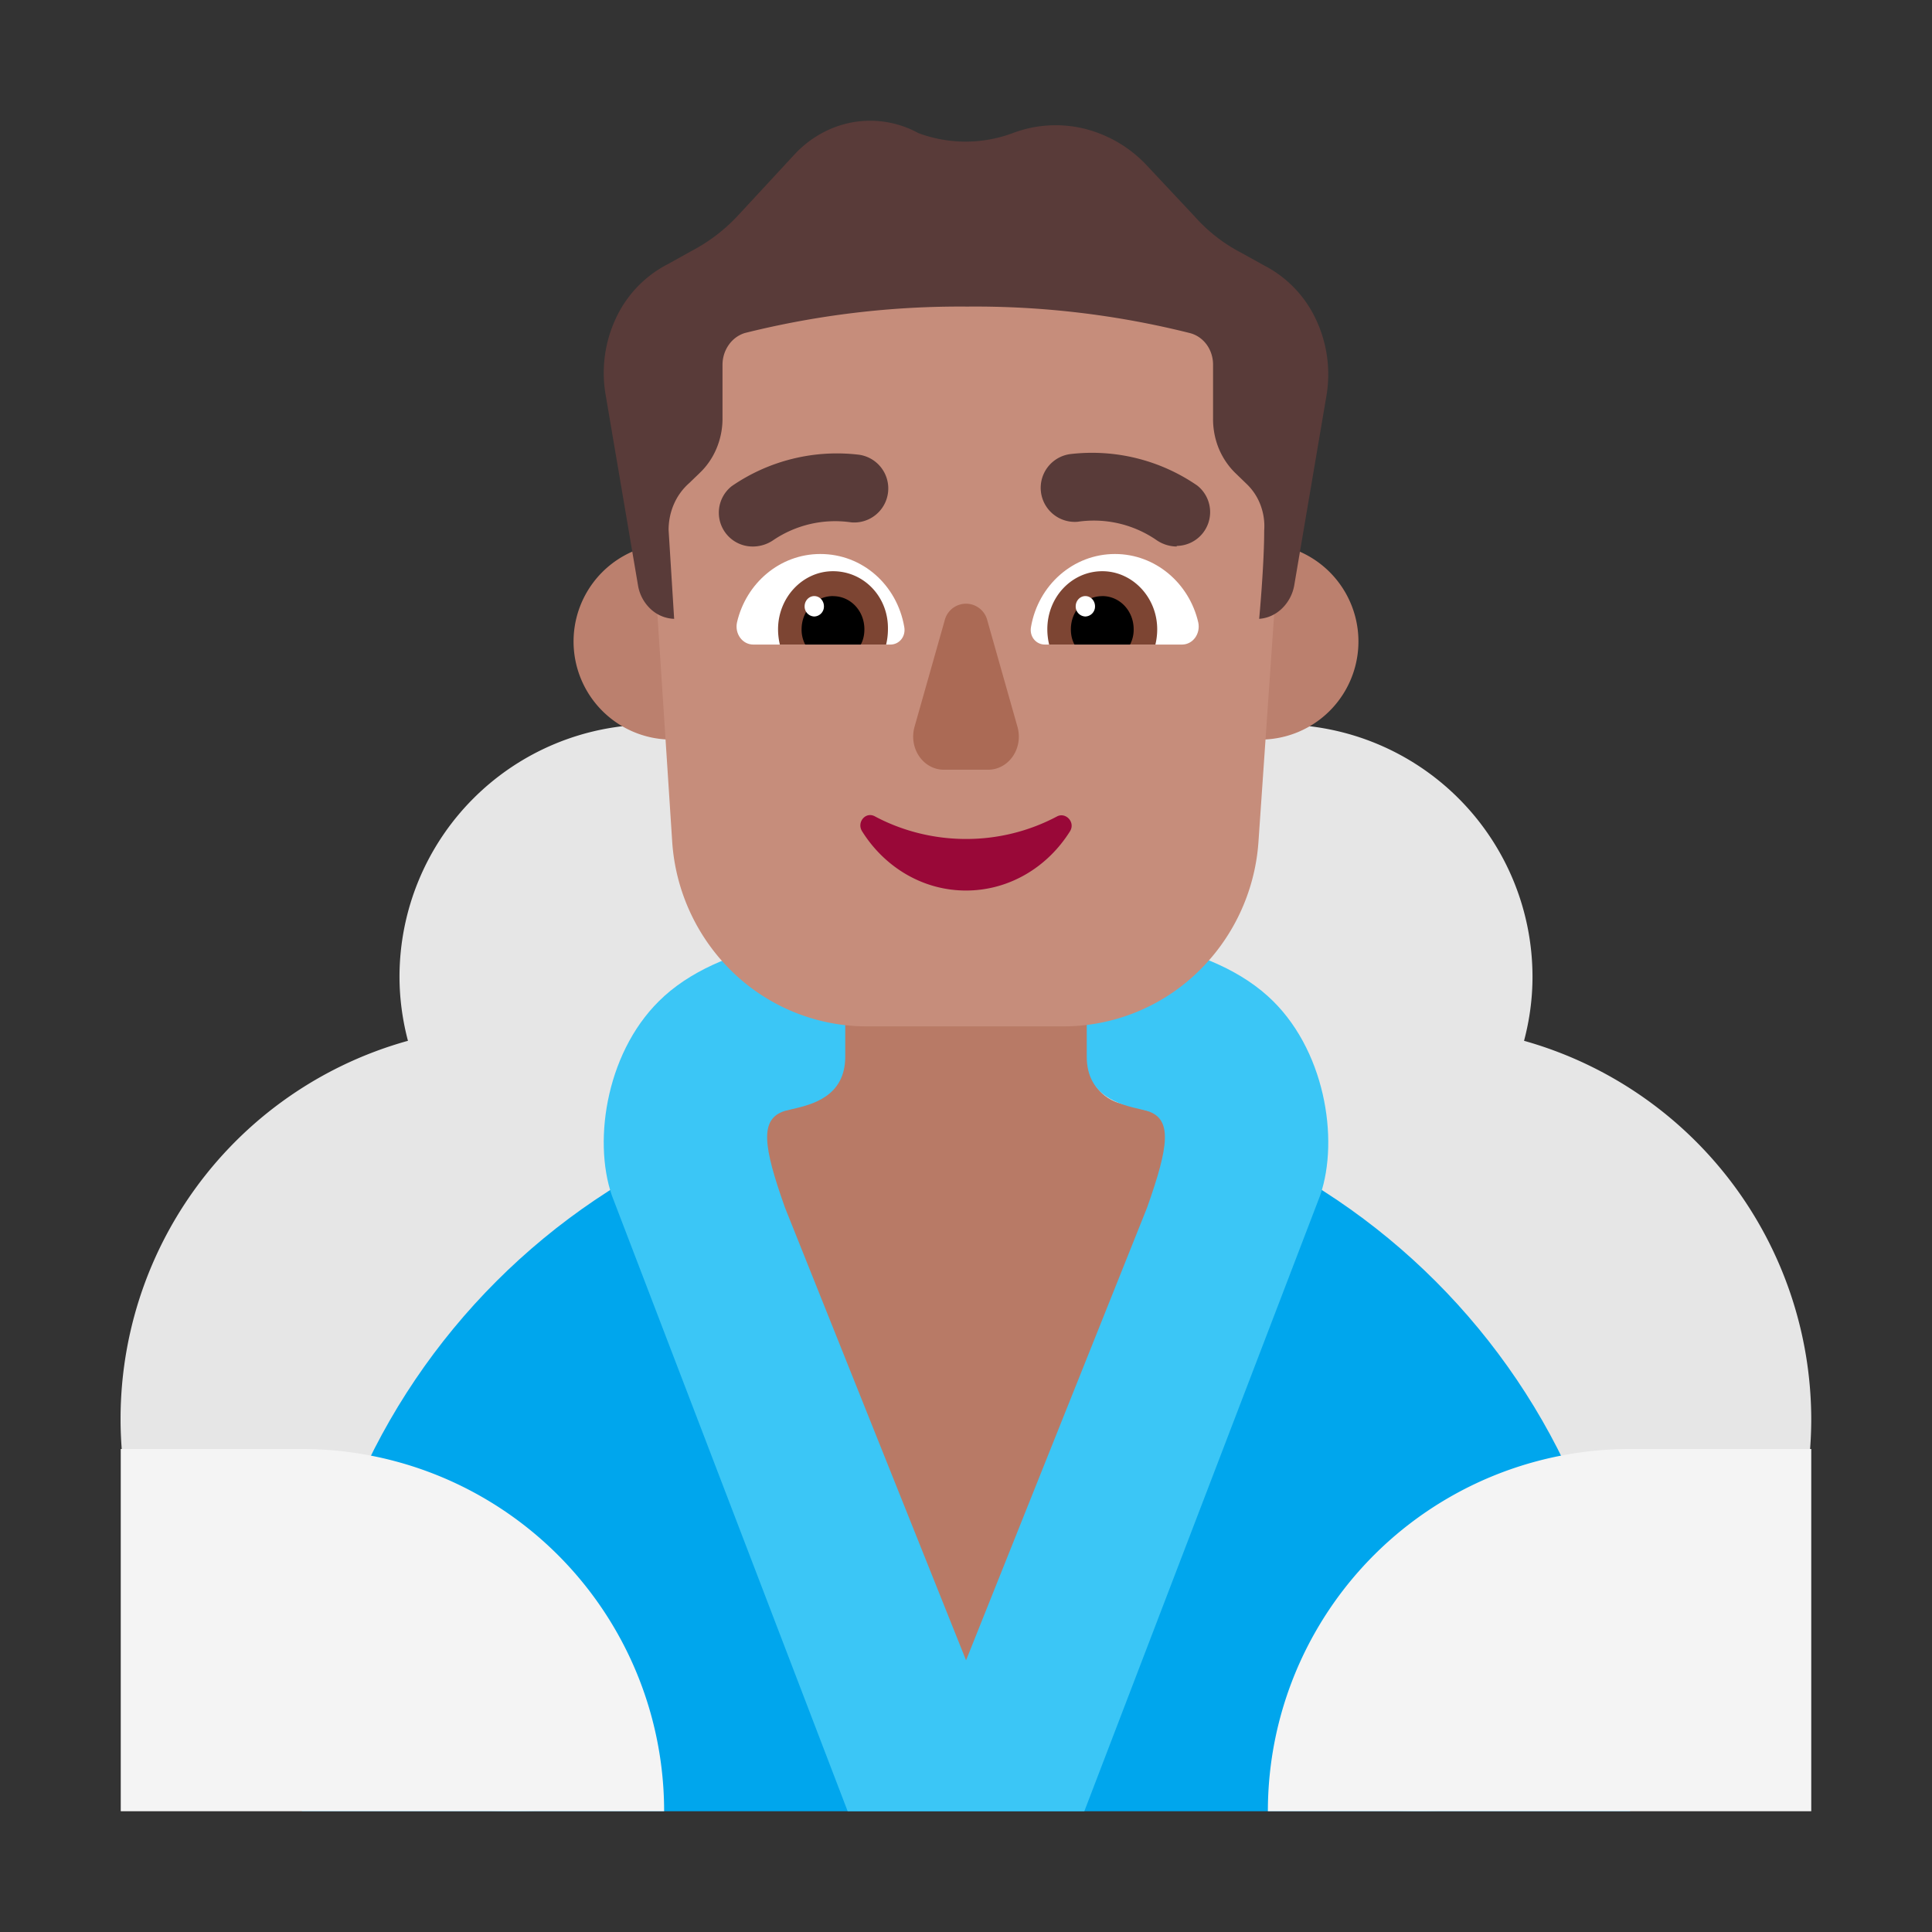 <svg width="32" height="32" fill="none" xmlns="http://www.w3.org/2000/svg"><rect width="100%" height="100%" fill="#333333" stroke="none"/><path d="M10.793 12a4.18 4.18 0 0 1 4.177 4.177c0 1.272-.57 2.404-1.462 3.175A6.483 6.483 0 0 1 15 23.5C15 27.085 12.085 30 8.5 30a6.499 6.499 0 0 1-1.743-12.761c-.09-.34-.14-.701-.14-1.062A4.18 4.18 0 0 1 10.793 12ZM25.383 16.177c0 .37-.05.721-.14 1.062A6.522 6.522 0 0 1 30 23.499C30 27.085 27.085 30 23.5 30a6.506 6.506 0 0 1-6.5-6.5c0-1.573.56-3.026 1.492-4.148a4.187 4.187 0 0 1-1.462-3.175A4.18 4.18 0 0 1 21.206 12a4.18 4.18 0 0 1 4.177 4.177Z" fill="#E6E6E6"/><path d="M27 30H5v-1c0-6.075 4.925-11 11-11s11 4.925 11 11v1Z" fill="#00A6ED"/><path d="M18.03 17.59c0 .33.22.61.54.69.853.208 1.668.515 2.43.908L15.975 29.95 11 19.166c.75-.383 1.551-.682 2.39-.886.32-.08.54-.36.54-.69v-1.97c0-1.13.92-2.05 2.05-2.05s2.05.92 2.05 2.05v1.97Z" fill="#B87A66"/><path d="M12.75 10.625a1.625 1.625 0 1 1-3.25 0 1.625 1.625 0 0 1 3.25 0ZM22.5 10.625a1.625 1.625 0 1 1-3.25 0 1.625 1.625 0 0 1 3.25 0Z" fill="#BB806E"/><path d="M11 16.5c1.101-.993 3-1 3-1v2c0 .667-.558.797-.889.873-.04.01-.078.018-.11.027-.423.13-.362.58 0 1.6l3 7.5L19 20c.361-1.02.423-1.47 0-1.6-.032-.009-.07-.017-.11-.027-.331-.076-.89-.206-.89-.873v-2s1.9.007 3 1c.943.85 1.188 2.366.866 3.3L17.96 30h-3.92l-3.906-10.2c-.322-.934-.077-2.45.867-3.3Z" fill="#3BC6F6"/><path d="M15.554 3c-.66 0-1.312.138-1.917.405-.605.268-1.15.66-1.599 1.15a4.901 4.901 0 0 0-1.014 1.704 4.964 4.964 0 0 0-.262 1.975l.372 5.711a3.307 3.307 0 0 0 1.025 2.179c.6.567 1.392.88 2.212.876h3.217a3.206 3.206 0 0 0 2.222-.872 3.316 3.316 0 0 0 1.034-2.183l.392-5.681a4.963 4.963 0 0 0-.253-1.984 4.901 4.901 0 0 0-1.012-1.714 4.803 4.803 0 0 0-1.603-1.158A4.73 4.73 0 0 0 16.444 3h-.89Z" fill="#C68D7B"/><path d="M16 13.896c-.55 0-1.07-.14-1.508-.374-.153-.085-.306.096-.214.245.367.588.999.983 1.722.983.724 0 1.356-.395 1.723-.982.092-.15-.071-.32-.214-.246a3.204 3.204 0 0 1-1.509.374Z" fill="#990838"/><path d="m15.645 10.283-.496 1.75c-.103.358.14.716.486.716h.73c.346 0 .59-.358.486-.716l-.496-1.75a.364.364 0 0 0-.71 0Z" fill="#AB6A55"/><path d="M12.207 10.309c.15-.65.71-1.133 1.38-1.133.7 0 1.27.514 1.39 1.206.03.158-.08.294-.23.294h-2.27c-.18 0-.31-.178-.27-.367ZM19.847 10.309c-.15-.65-.71-1.133-1.38-1.133-.69 0-1.27.514-1.39 1.206-.03.158.08.294.23.294h2.27c.18 0 .31-.178.27-.367Z" fill="#fff"/><path d="M12.887 10.423c0-.529.41-.962.91-.962.51 0 .92.423.91.962 0 .084-.01.169-.03.253h-1.76a1.097 1.097 0 0 1-.03-.253ZM19.167 10.423c0-.529-.41-.962-.91-.962s-.91.423-.91.962c0 .084.01.169.03.253h1.76c.02-.084.03-.169.03-.253Z" fill="#7D4533"/><path d="M13.797 9.874c.29 0 .52.242.52.549 0 .095-.02.18-.06.253h-.92a.525.525 0 0 1-.06-.253c0-.306.23-.55.52-.55ZM18.257 9.874c-.29 0-.52.242-.52.549 0 .095.02.18.06.253h.92a.525.525 0 0 0 .06-.253c0-.306-.23-.55-.52-.55Z" fill="#000"/><path d="M13.647 10.043a.165.165 0 0 1-.16.168.165.165 0 0 1-.16-.168c0-.094.072-.17.16-.17.089 0 .16.076.16.17ZM18.137 10.043a.165.165 0 0 1-.16.168.165.165 0 0 1-.16-.168c0-.094.072-.17.16-.17.089 0 .16.076.16.17Z" fill="#fff"/><path d="M19.15 8.942a.6.6 0 0 0 .34.11v-.01a.56.56 0 0 0 .34-1 3.07 3.07 0 0 0-2.11-.52.564.564 0 0 0 .13 1.12c.456-.067.92.04 1.3.3ZM12.138 8.946a.56.56 0 0 0 .322.106.6.6 0 0 0 .34-.1 1.83 1.83 0 0 1 1.3-.3.564.564 0 0 0 .13-1.12 3.07 3.07 0 0 0-2.11.52.56.56 0 0 0 .018.894Z" fill="#593B39"/><path d="m20.948 4.402-.396-.219a2.68 2.68 0 0 1-.764-.597l-.783-.835a2.116 2.116 0 0 0-1.042-.619 2.004 2.004 0 0 0-1.187.072 2.237 2.237 0 0 1-1.566 0 1.662 1.662 0 0 0-1.08-.18c-.37.065-.71.253-.974.538l-.921.995a2.853 2.853 0 0 1-.774.596l-.396.22a1.914 1.914 0 0 0-.863.897 2.13 2.13 0 0 0-.169 1.28l.534 3.143a.69.69 0 0 0 .208.393.6.6 0 0 0 .391.164l-.092-1.472c0-.149.03-.295.089-.43a.987.987 0 0 1 .252-.346l.175-.169c.119-.113.214-.252.279-.408.065-.156.099-.326.098-.497v-.885c0-.12.036-.235.103-.33a.508.508 0 0 1 .266-.197 14.69 14.69 0 0 1 3.684-.438c1.24-.011 2.477.135 3.685.438.11.027.209.094.28.19.07.096.108.215.107.337v.885c-.002.17.03.34.093.496.064.156.158.295.275.41l.184.178a.937.937 0 0 1 .233.35c.051.135.073.28.062.426 0 .577-.083 1.462-.083 1.462.14-.01.273-.07.378-.172a.701.701 0 0 0 .203-.385l.534-3.143a2.13 2.13 0 0 0-.175-1.26 1.916 1.916 0 0 0-.848-.888Z" fill="#593B39"/><path d="M2 30h9a6 6 0 0 0-6.007-6H2v6ZM30 30h-9a6 6 0 0 1 6.007-6H30v6Z" fill="#F4F4F4"/></svg>